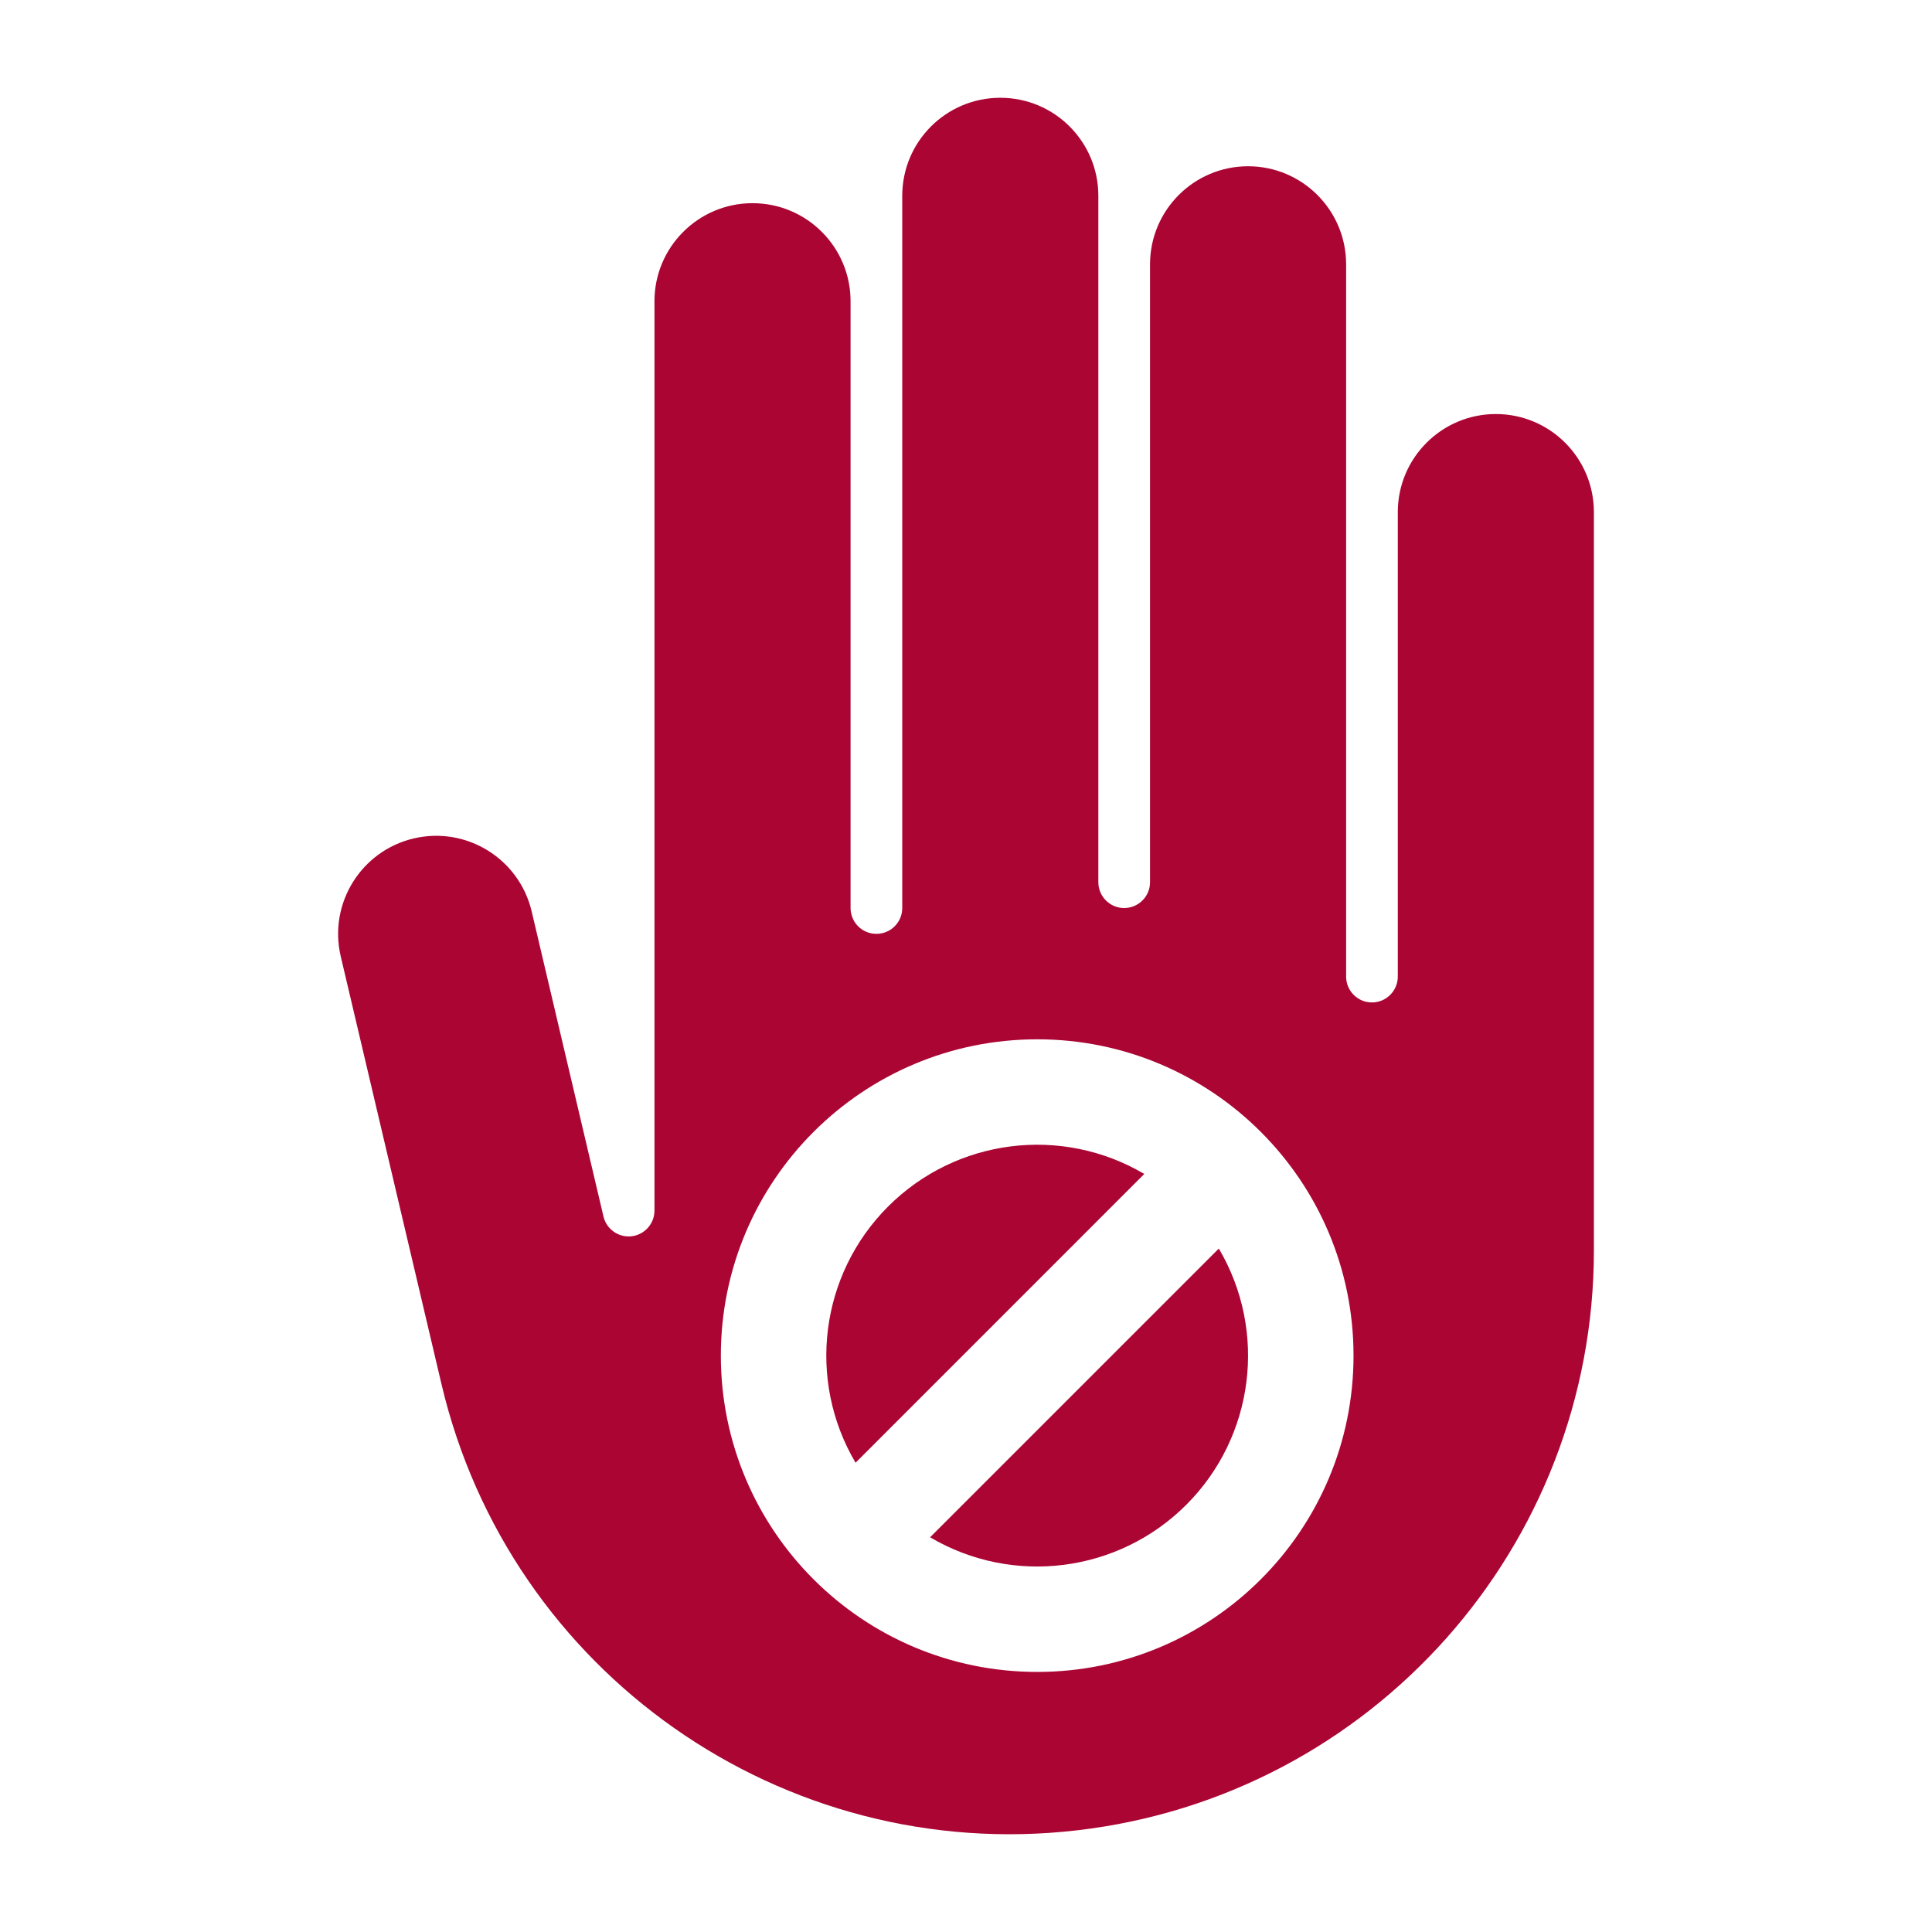 <?xml version="1.0" encoding="UTF-8"?>
<!DOCTYPE svg PUBLIC "-//W3C//DTD SVG 1.1//EN" "http://www.w3.org/Graphics/SVG/1.1/DTD/svg11.dtd">
<!-- Creator: CorelDRAW -->
<svg xmlns="http://www.w3.org/2000/svg" xml:space="preserve" width="36px" height="36px" version="1.1" style="shape-rendering:geometricPrecision; text-rendering:geometricPrecision; image-rendering:optimizeQuality; fill-rule:evenodd; clip-rule:evenodd"
viewBox="0 0 36 36"
 xmlns:xlink="http://www.w3.org/1999/xlink"
 xmlns:xodm="http://www.corel.com/coreldraw/odm/2003">
 <defs>
  <style type="text/css">
   <![CDATA[
    .fil0 {fill:none}
    .fil1 {fill:#AB0534}
   ]]>
  </style>
 </defs>
 <g id="Default">
  <g id="_1653887550448">
   <rect class="fil0" width="36" height="36"/>
   <path class="fil1" d="M25.083 18.197c0,0.266 0.215,0.482 0.481,0.482 0.266,0 0.482,-0.216 0.482,-0.482 0,-3.045 0,-5.609 0,-8.654 0,-1.009 0.818,-1.828 1.827,-1.828 1.009,0 1.827,0.819 1.827,1.828 0,4.584 0,9.168 0,13.753 0,5.524 -4.139,10.171 -9.627,10.809 -5.487,0.638 -10.581,-2.938 -11.847,-8.316 -0.626,-2.656 -1.252,-5.312 -1.877,-7.969 -0.231,-0.982 0.378,-1.966 1.36,-2.197 0.982,-0.231 1.966,0.377 2.198,1.36 0.446,1.895 0.892,3.79 1.338,5.685 0.056,0.237 0.281,0.396 0.524,0.368 0.243,-0.029 0.426,-0.234 0.426,-0.479 0,-5.647 0,-11.296 0,-16.944 0,-1.009 0.818,-1.827 1.827,-1.827 1.009,0 1.827,0.818 1.827,1.827 0,3.93 0,7.378 0,11.307 0,0.266 0.215,0.481 0.482,0.481 0.265,0 0.481,-0.215 0.481,-0.481 0,-4.584 0,-8.687 0,-13.271 0,-1.01 0.818,-1.827 1.827,-1.827 1.009,0 1.827,0.817 1.827,1.827 0,4.584 0,8.205 0,12.79 0,0.265 0.216,0.481 0.481,0.481 0.266,0 0.482,-0.216 0.482,-0.481 0,-4.159 0,-7.355 0,-11.513 0,-1.009 0.818,-1.828 1.827,-1.828 1.009,0 1.827,0.819 1.827,1.828 0,4.584 0,8.687 0,13.271zm-3.761 3.678c-1.543,-0.91 -3.507,-0.661 -4.774,0.607 -1.267,1.267 -1.517,3.23 -0.606,4.774 1.793,-1.794 3.587,-3.587 5.38,-5.381zm-3.991 6.77c1.544,0.91 3.507,0.661 4.774,-0.606 1.267,-1.267 1.516,-3.231 0.606,-4.774 -1.793,1.793 -3.586,3.587 -5.38,5.38zm1.996 -9.279c-3.256,0 -5.895,2.639 -5.895,5.894 0,3.255 2.639,5.894 5.895,5.894 3.255,0 5.894,-2.639 5.894,-5.894 0,-3.255 -2.639,-5.894 -5.894,-5.894z"/>
  </g>
 </g>
</svg>
